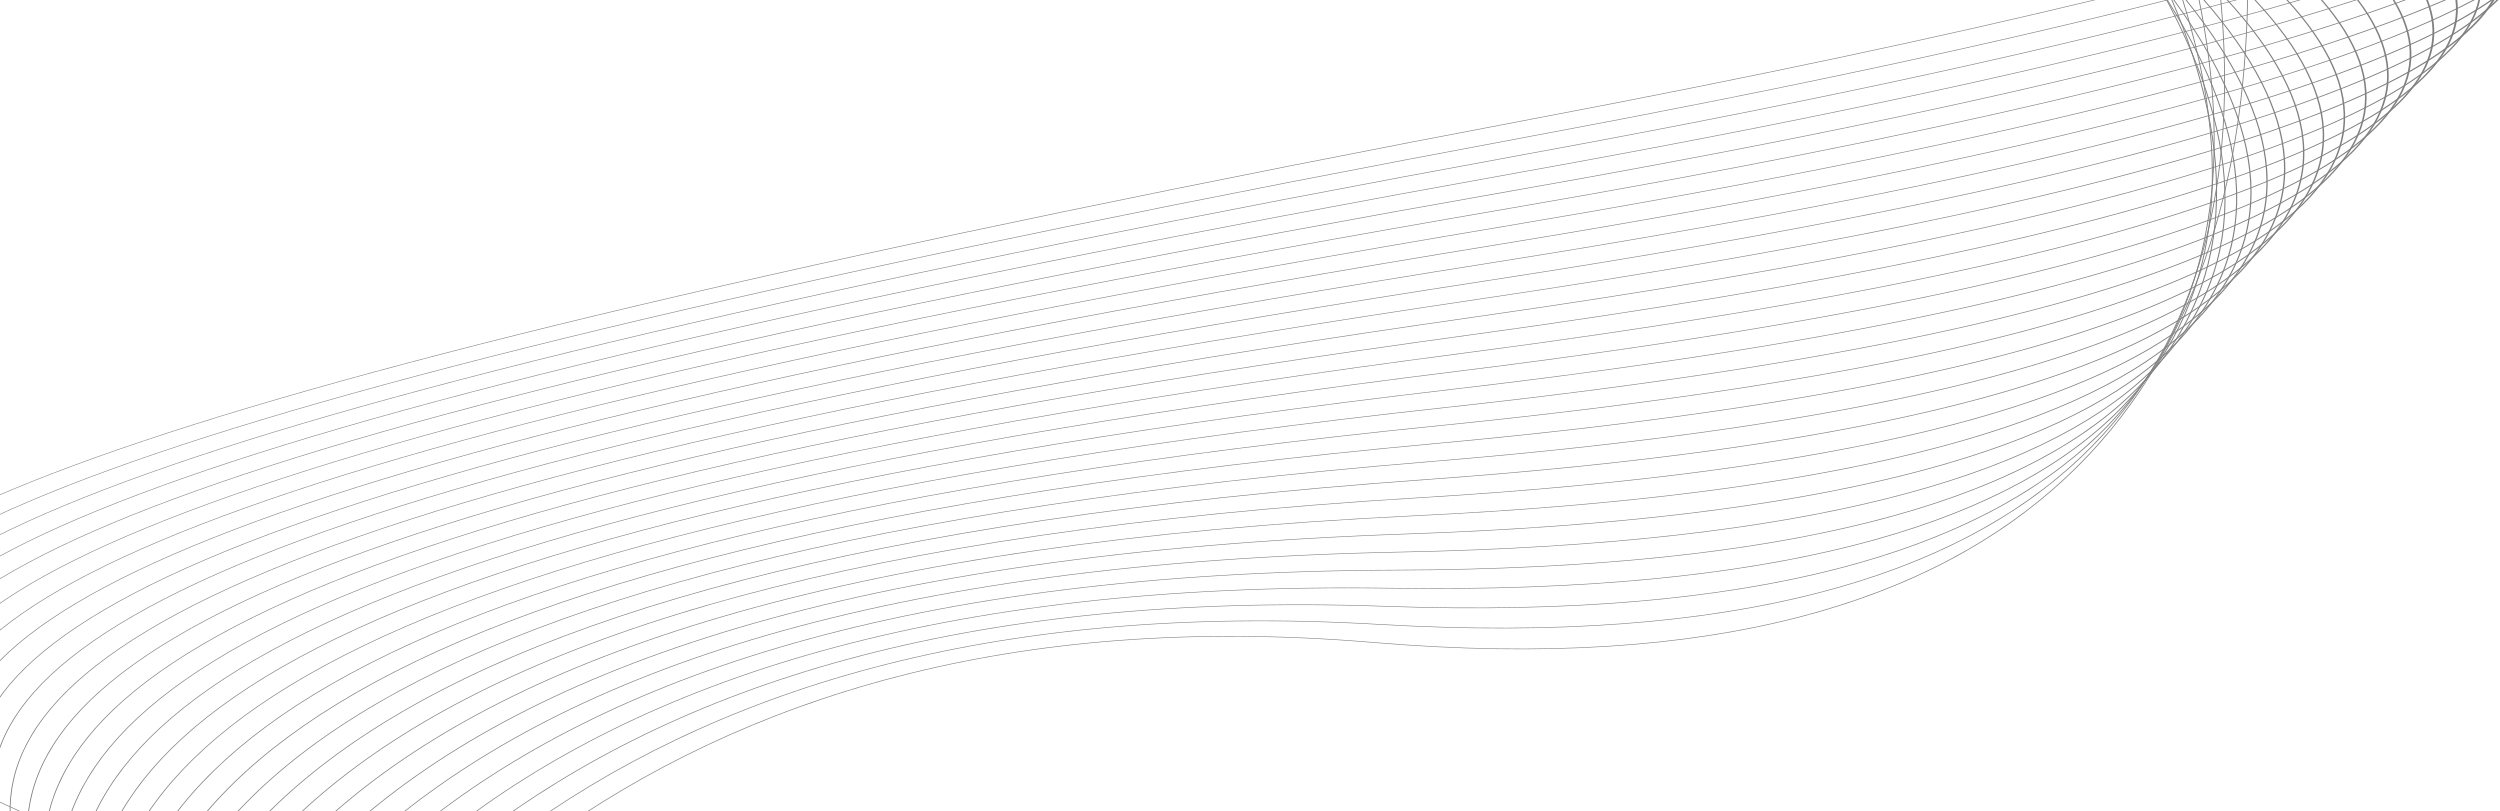 <svg width="1239" height="402" viewBox="0 0 1239 402" fill="none" xmlns="http://www.w3.org/2000/svg">
<g opacity="0.5">
<path d="M1114.12 0C1110.69 179.056 1020.65 347.267 680.707 318.557C322.336 288.291 149.011 487.814 62.125 689.995H61.698C148.619 487.682 322.06 287.971 680.781 318.273C1020.31 346.95 1110.27 178.911 1113.7 0H1114.12Z" fill="black"/>
<path d="M1100.84 0C1116.49 171.079 1039.2 330.367 683.525 309.592C295.573 286.93 133.105 488.198 59.948 689.995H59.518C132.717 488.065 295.272 286.625 683.595 309.308C1038.83 330.06 1116.05 170.947 1100.41 0H1100.84Z" fill="black"/>
<path d="M1090.09 0C1123.2 163.143 1056.51 313.744 686.348 300.626C267.916 285.797 117.806 488.607 58.874 689.995H58.448C117.397 488.472 267.59 285.499 686.387 300.34C1056.11 313.444 1122.72 162.998 1089.65 0H1090.09Z" fill="black"/>
<path d="M1081.98 0C1130.74 155.225 1072.47 297.42 689.177 291.66C239.306 284.895 103.128 489.026 58.961 689.995H58.548C102.73 488.893 238.977 284.609 689.209 291.374C1072.02 297.126 1130.24 155.079 1081.53 0H1081.98Z" fill="black"/>
<path d="M1076.65 0C1139.08 147.334 1086.97 281.417 691.985 282.695C209.689 284.254 89.196 489.445 60.297 689.995H59.873C88.78 489.31 209.336 283.97 692.003 282.408C1086.49 281.133 1138.53 147.197 1076.16 0H1076.65Z" fill="black"/>
<path d="M1074.05 0C1147.99 139.502 1099.88 265.764 694.802 273.729C179.018 283.871 76.091 489.842 62.921 689.995H62.498C75.685 489.707 178.658 283.594 694.802 273.443C1099.37 265.492 1147.42 139.371 1073.56 0H1074.05Z" fill="black"/>
<path d="M1074.38 0C1157.52 131.745 1111.14 250.485 697.619 264.763C147.245 283.764 63.982 490.2 66.941 689.995H66.518C63.545 490.065 146.87 283.492 697.598 264.477C1110.59 250.218 1156.92 131.613 1073.86 0H1074.38Z" fill="black"/>
<path d="M1077.66 0C1167.51 124.083 1120.6 235.614 700.433 255.79C144.553 282.498 60.665 469.656 70.088 659.085C70.603 669.391 71.373 679.694 72.396 689.995H71.973C70.97 679.71 70.202 669.413 69.668 659.104C60.224 469.533 144.172 282.231 700.405 255.511C1120.02 235.356 1166.87 123.955 1077.12 0H1077.66Z" fill="black"/>
<path d="M1083.72 0C1177.61 116.533 1128.12 221.182 703.253 246.829C145.411 280.506 57.318 449.349 71.005 627.363C72.607 648.186 75.601 669.127 79.4 689.995H78.973C75.178 669.135 72.187 648.198 70.578 627.387C56.884 449.23 145.033 280.241 703.229 246.546C1127.51 220.933 1176.93 116.419 1083.13 0H1083.72Z" fill="black"/>
<path d="M1092.61 0C1187.73 109.126 1133.57 207.226 706.071 237.864C146.015 278.002 53.07 431.548 70.07 598.637C73.141 628.842 79.808 659.492 87.958 689.995H87.524C79.381 659.504 72.718 628.866 69.647 598.658C52.63 431.427 145.644 277.742 706.04 237.57C1132.94 206.984 1187.01 109.006 1091.98 0H1092.61Z" fill="black"/>
<path d="M1104.18 0C1197.62 101.888 1136.87 193.776 708.884 228.898C146.176 275.075 48.052 415.862 67.601 572.729C72.4 611.233 84.286 650.709 98.134 689.995H97.696C83.859 650.716 71.98 611.263 67.181 572.765C47.614 415.748 145.792 274.822 708.849 228.614C1136.23 193.542 1196.87 101.772 1103.52 0H1104.18Z" fill="black"/>
<path d="M1117.94 0C1206.71 94.851 1137.84 180.873 711.705 219.932C145.838 271.798 42.397 401.932 63.884 549.36C70.565 595.173 89.303 642.671 109.968 689.995H109.524C88.855 642.682 70.131 595.208 63.454 549.398C41.942 401.813 145.436 271.547 711.649 219.648C1137.16 180.648 1205.92 94.737 1117.25 0H1117.94Z" fill="black"/>
<path d="M1133.83 0C1214.98 88.048 1136.46 168.542 714.52 210.964C144.974 268.227 36.181 389.447 59.126 528.227C67.769 580.479 95.077 635.229 123.508 689.995H123.053C94.636 635.25 67.35 580.521 58.693 528.27C35.733 389.332 144.596 267.981 714.471 210.683C1135.77 168.325 1214.17 87.941 1133.09 0H1133.83Z" fill="black"/>
<path d="M1150.99 0C1221.69 81.515 1132.59 156.822 717.333 201.999C143.6 264.418 29.479 378.153 53.506 509.044C63.716 564.651 98.862 623.39 134.306 682.596L138.72 689.995H138.255L133.9 682.712C98.46 623.492 63.303 564.748 53.1 509.089C29.046 378.04 143.219 264.183 717.294 201.715C1131.88 156.612 1220.84 81.41 1150.22 0H1150.99Z" fill="black"/>
<path d="M1168.89 0C1226.52 75.289 1126.22 145.739 720.148 193.033C141.746 260.4 22.365 367.839 47.164 491.546C58.225 546.71 97.946 605.125 138.434 664.653C144.172 673.08 149.894 681.527 155.597 689.995H155.129C149.474 681.571 143.783 673.167 138.056 664.781C97.554 605.227 57.822 546.798 46.762 491.596C21.927 367.725 141.365 260.156 720.096 192.751C1125.49 145.536 1225.65 75.187 1168.09 0H1168.89Z" fill="black"/>
<path d="M1186.69 0C1229.02 69.399 1117.34 135.309 722.962 184.067C139.449 256.209 14.877 358.336 40.229 475.505C52.024 530.021 96.261 587.807 141.838 647.341C152.653 661.468 163.525 675.694 174.092 689.995H173.623C163.105 675.739 152.255 661.563 141.474 647.481C95.88 587.923 51.625 530.116 39.82 475.557C14.433 358.223 139.064 255.97 722.91 183.786C1116.61 135.112 1228.1 69.302 1185.84 0H1186.69Z" fill="black"/>
<path d="M1203.26 0C1228.53 63.874 1106.06 125.536 725.776 175.102C136.74 251.874 7.068 349.505 32.781 460.723C45.201 514.437 93.867 571.357 144.543 630.619C161.26 650.167 178.193 669.972 194.115 690H193.629C177.741 670.022 160.854 650.268 144.18 630.771C93.482 571.487 44.796 514.555 32.364 460.782C6.613 349.401 136.352 251.642 725.713 174.825C1105.33 125.342 1227.6 63.78 1202.37 0H1203.26Z" fill="black"/>
<path d="M1217.83 0C1224.99 58.735 1092.53 116.419 728.594 166.134C133.674 247.412 -1.031 341.235 24.898 447.03C37.84 499.856 90.84 555.688 146.595 614.429C170.031 639.107 193.925 664.298 215.555 689.995H215.058C193.466 664.352 169.611 639.216 146.239 614.59C90.459 555.825 37.456 499.97 24.482 447.087C-1.489 341.129 133.265 247.18 728.527 165.854C1091.81 116.223 1224.05 58.642 1216.91 0H1217.83Z" fill="black"/>
<path d="M1229.13 0C1217.93 53.979 1077 107.915 731.407 157.168C130.251 242.847 -9.393 333.446 16.642 434.278C30.031 486.139 87.235 540.726 148.031 598.744C178.941 628.236 210.775 658.628 238.258 689.995H237.757C210.31 658.69 178.536 628.359 147.681 598.914C86.857 540.87 29.633 486.262 16.222 434.34C-9.854 333.337 129.856 242.613 731.334 156.882C1076.26 107.728 1217.01 53.889 1228.27 0H1229.13Z" fill="black"/>
<path d="M1236.29 0C1207.2 49.608 1059.77 99.995 734.226 148.202C126.543 238.186 -17.98 326.051 8.068 422.348C21.822 473.189 83.107 526.405 148.891 583.526C188.042 617.524 228.785 652.904 262.053 689.995H261.553C228.323 652.971 187.644 617.65 148.552 583.709C82.74 526.562 21.423 473.319 7.652 422.412C-18.442 325.945 126.138 237.956 734.153 147.928C1059.05 99.813 1206.1 49.518 1235.2 0H1236.29Z" fill="black"/>
<path d="M1238.22 0C1192.58 45.597 1041.21 92.6 737.035 139.237C122.535 233.448 -26.784 318.997 -0.792 411.134C13.259 460.927 78.497 512.672 149.199 568.745C197.308 606.905 247.932 647.067 286.699 689.995H286.188C247.46 647.14 196.913 607.037 148.874 568.936C78.133 512.833 12.86 461.062 -1.208 411.198C-27.25 318.893 122.129 233.219 736.958 138.957C1040.49 92.421 1191.53 45.512 1237.18 0H1238.22Z" fill="black"/>
<path d="M1235.45 0C1175.11 41.911 1021.7 85.658 739.852 130.269C118.286 228.638 -35.776 312.232 -9.892 400.543C4.393 449.273 73.454 499.468 148.997 554.372C206.74 596.34 268.242 641.064 311.997 689.995H311.482C267.759 641.142 206.344 596.482 148.679 554.573C73.098 499.636 4.001 449.415 -10.305 400.604C-36.245 312.131 117.874 228.413 739.772 129.992C1020.99 85.487 1174.03 41.828 1234.32 0H1235.45Z" fill="black"/>
<path d="M1226.54 0C1154.14 38.511 1001.67 79.103 742.665 121.303C113.813 223.77 -44.936 305.718 -19.206 390.503C-4.739 438.164 68.009 486.752 148.305 540.383C216.3 585.798 289.695 634.833 337.734 689.995H337.216C289.205 634.916 215.915 585.947 148.004 540.589C67.659 486.927 -5.131 438.313 -19.619 390.569C-45.401 305.621 113.386 223.541 742.581 121.024C1000.96 78.926 1153.16 38.425 1225.49 0H1226.54Z" fill="black"/>
<path d="M1212.34 0C1130.76 35.337 981.455 72.842 745.481 112.337C109.098 218.846 -54.258 299.426 -28.71 380.948C-14.11 427.542 62.192 474.483 147.155 526.751C225.982 575.245 312.232 628.329 363.653 689.995H363.139C311.721 628.419 225.594 575.401 146.864 526.961C61.867 474.668 -14.494 427.693 -29.122 381.012C-54.72 299.329 108.689 218.624 745.393 112.06C980.766 72.667 1129.69 35.257 1211.17 0H1212.34Z" fill="black"/>
<path d="M1192.45 0C1104.87 32.344 961.448 66.801 748.297 103.372C104.209 213.875 -63.715 293.317 -38.367 371.821C-23.676 417.357 56.047 462.623 145.581 513.46C235.745 564.656 335.825 621.505 389.566 689.995H389.048C335.321 621.611 235.364 564.821 145.301 513.682C55.715 462.808 -24.053 417.521 -38.779 371.892C-64.17 293.215 103.814 213.657 748.234 103.088C960.766 66.626 1103.83 32.261 1191.27 0H1192.45Z" fill="black"/>
<path d="M1168.12 0C1077.55 29.481 941.855 60.916 751.121 94.413C99.145 208.868 -73.319 287.37 -48.205 363.073C-33.447 407.559 49.56 451.142 143.564 500.488C245.523 554.01 360.381 614.323 415.241 689.995H414.724C359.871 614.425 245.141 554.173 143.291 500.717C49.231 451.341 -33.829 407.738 -48.614 363.147C-73.774 287.261 98.732 208.648 751.02 94.129C941.18 60.744 1076.52 29.398 1166.92 0H1168.12Z" fill="black"/>
<path d="M1140.28 0C1049.45 26.701 922.803 55.148 753.916 85.438C93.916 203.818 -83.018 281.566 -58.163 354.664C-43.381 398.139 42.785 440.012 141.158 487.819C255.303 543.289 385.842 606.751 440.51 689.995H440.013C385.339 606.86 254.932 543.468 140.903 488.053C42.456 440.215 -43.758 398.311 -58.575 354.737C-83.49 281.466 93.504 203.601 753.829 85.163C922.134 54.975 1048.43 26.62 1139.08 0H1140.28Z" fill="black"/>
<path d="M1108.71 0C1020.42 23.97 904.543 49.428 756.738 76.472C88.546 198.738 -92.838 275.889 -68.237 346.555C-53.456 389.026 35.746 429.205 138.383 475.437C265.058 532.491 412.152 598.767 465.263 689.995H464.77C411.645 598.883 264.694 532.676 138.139 475.676C35.432 429.413 -53.83 389.208 -68.65 346.63C-93.31 275.79 88.134 198.527 756.644 76.193C903.896 49.253 1019.38 23.899 1107.45 0H1108.71Z" fill="black"/>
<path d="M1074.73 0C991.211 21.263 887.049 43.738 759.553 67.506C83.032 193.629 -102.759 270.324 -78.428 338.718C-63.667 380.21 28.445 418.697 135.244 463.324C190.052 486.224 248.725 510.741 302.812 538.116C386.361 580.403 458.913 629.512 489.362 689.995H488.883C458.452 629.609 385.98 580.573 302.549 538.345C248.48 510.98 189.811 486.466 135.003 463.572C28.13 418.917 -64.049 380.399 -78.848 338.798C-103.235 270.225 82.619 193.412 759.455 67.232C886.426 43.57 990.186 21.178 1073.46 0H1074.73Z" fill="black"/>
<path d="M1038.54 0C961.92 18.549 870.42 38.04 762.368 58.541C77.4 188.492 -112.777 264.855 -88.712 331.122C-73.993 371.658 20.914 408.47 131.767 451.469C198.517 477.36 271.048 505.493 335.342 538.04C417.992 579.871 487.032 628.989 512.797 689.995H512.322C486.56 629.086 417.614 580.041 335.09 538.272C270.803 505.732 198.282 477.604 131.544 451.717C20.61 408.687 -74.371 371.85 -89.125 331.2C-113.26 264.758 76.988 188.279 762.249 58.266C869.797 37.86 960.898 18.457 1037.24 0H1038.54Z" fill="black"/>
</g>
</svg>
